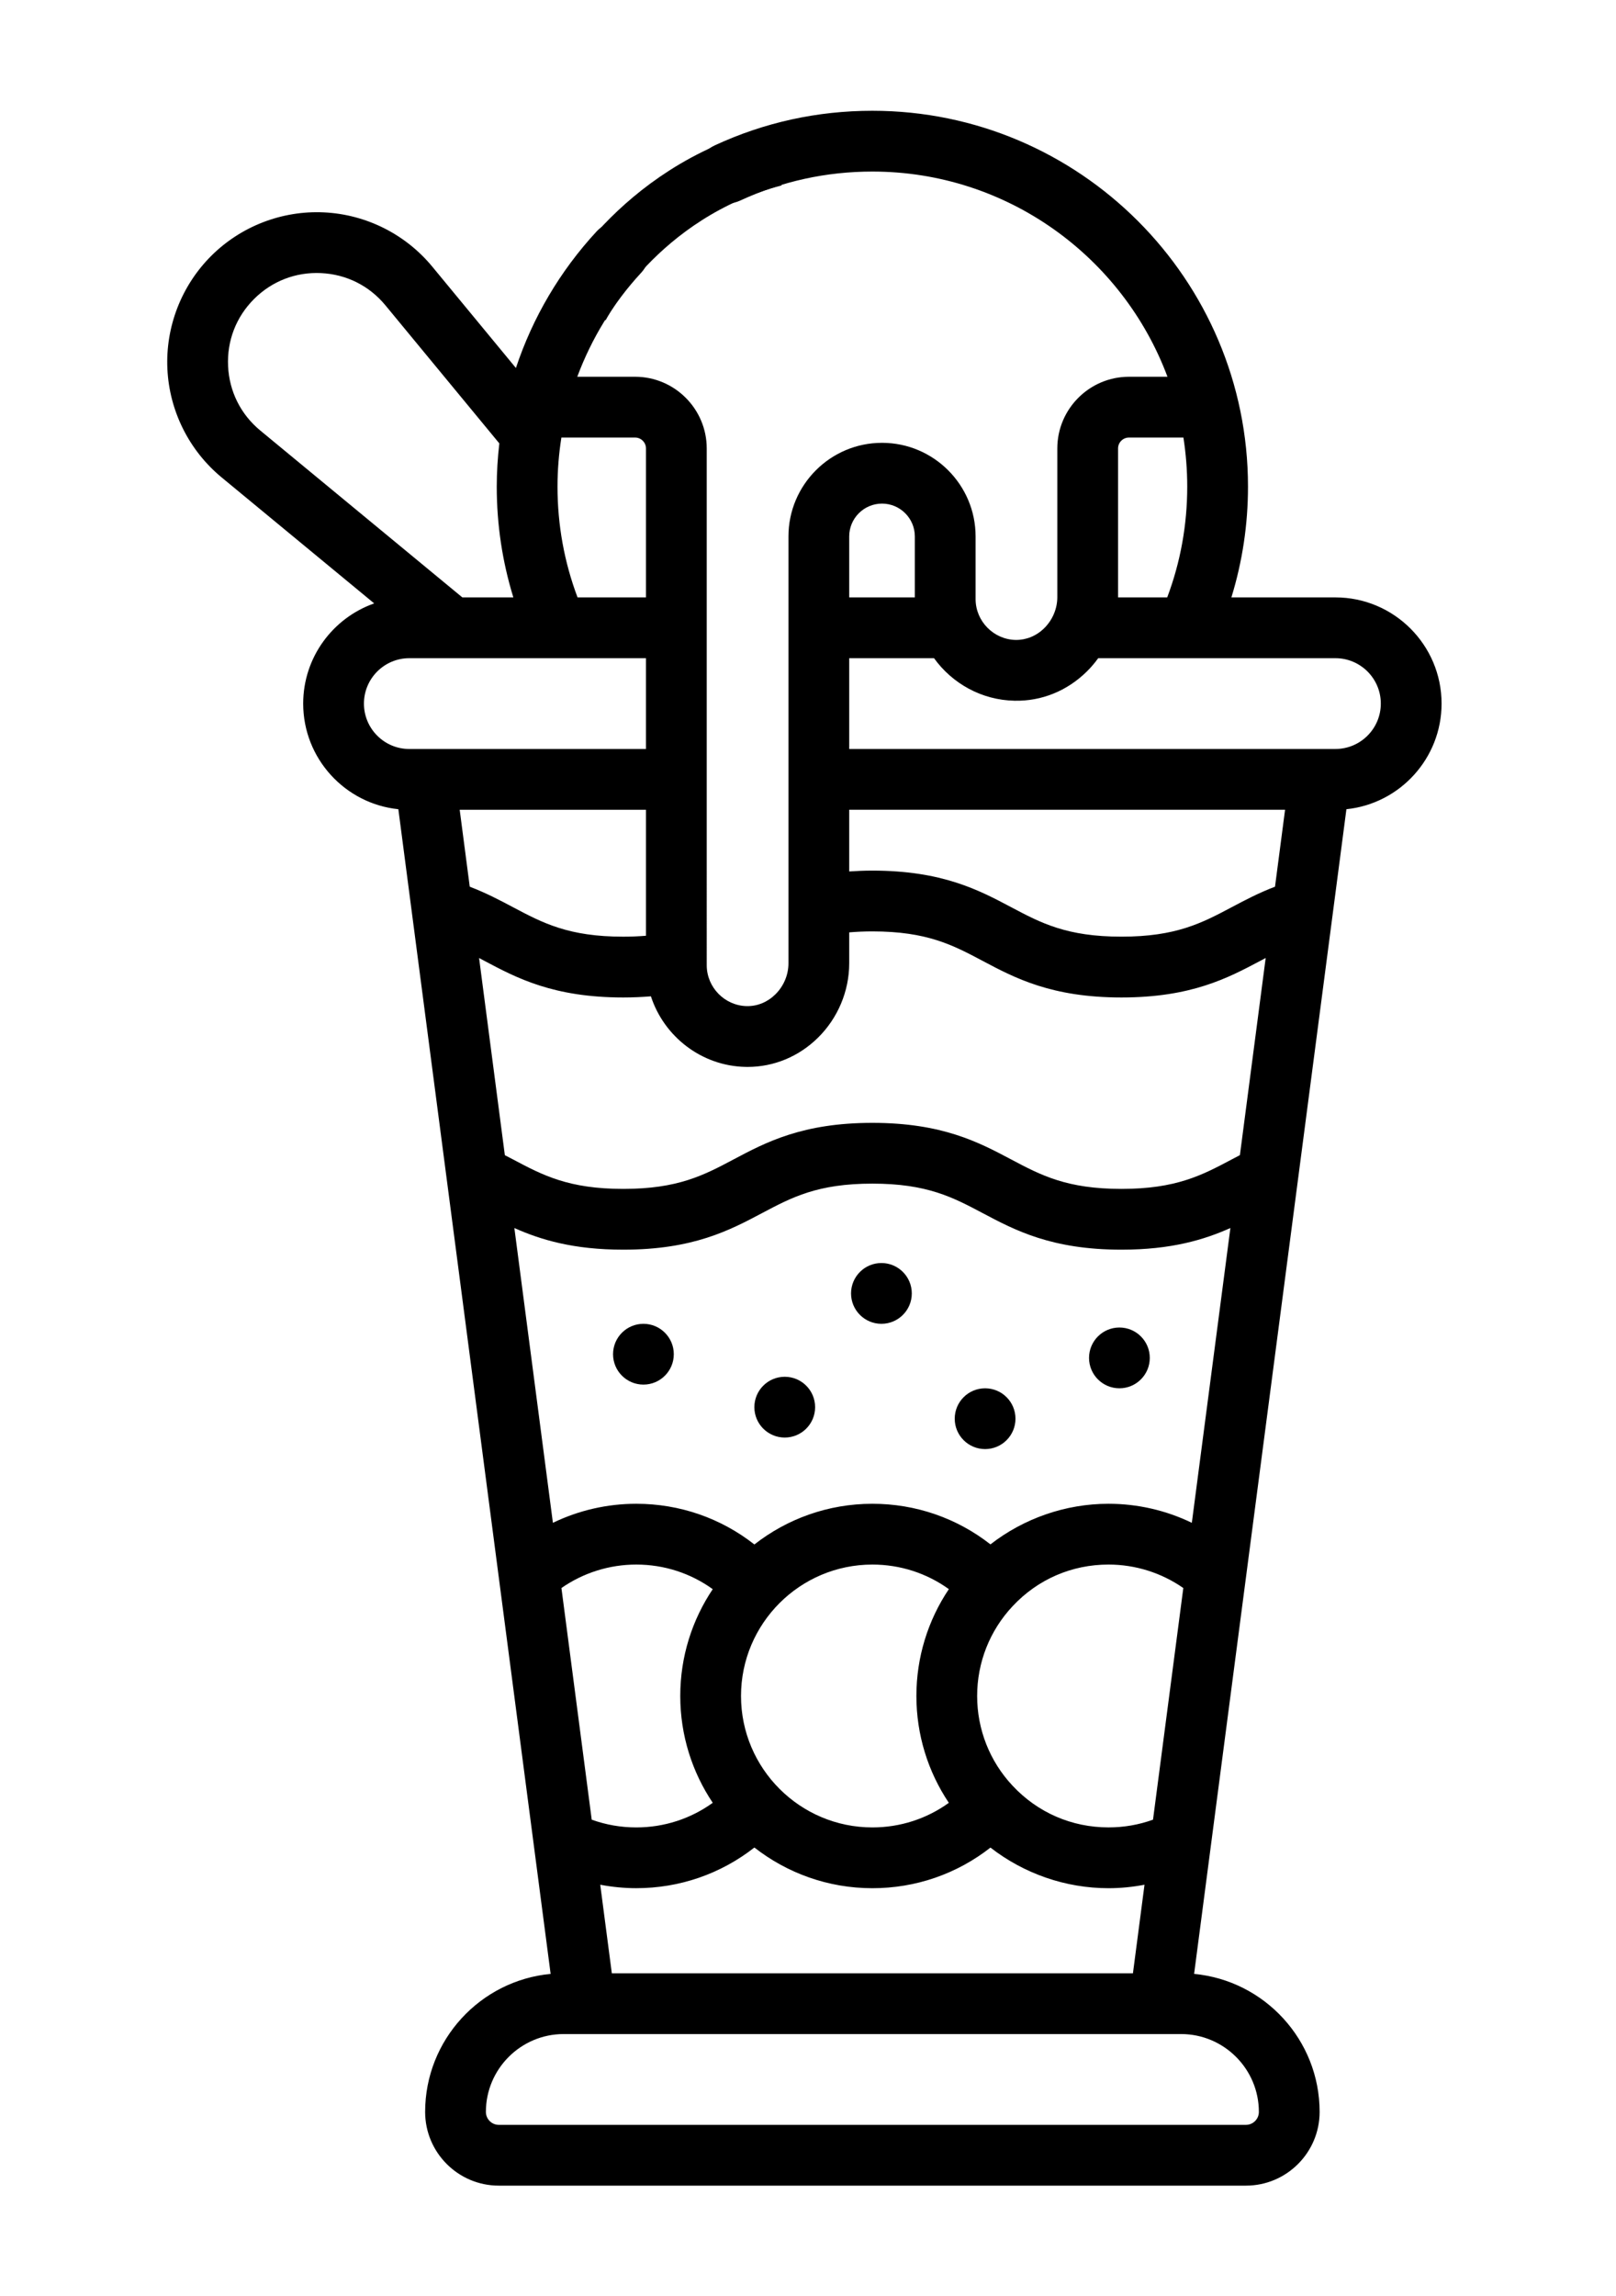 <?xml version="1.0" encoding="iso-8859-1"?>
<!-- Generator: Adobe Illustrator 22.0.1, SVG Export Plug-In . SVG Version: 6.00 Build 0)  -->
<svg version="1.1" id="&#xB808;&#xC774;&#xC5B4;_1" xmlns="http://www.w3.org/2000/svg" xmlns:xlink="http://www.w3.org/1999/xlink"
	 x="0px" y="0px" viewBox="0 0 299.243 424.946" style="enable-background:new 0 0 299.243 424.946;" xml:space="preserve">
<g>
	<path d="M124.771,250.626c0-3.105-2.519-5.625-5.625-5.625c-3.105,0-5.625,2.52-5.625,5.625s2.52,5.625,5.625,5.625
		C122.252,256.251,124.771,253.731,124.771,250.626L124.771,250.626z M124.771,250.626"/>
	<path d="M163.217,245.001c3.105,0,5.625-2.52,5.625-5.625s-2.52-5.625-5.625-5.625c-3.106,0-5.625,2.52-5.625,5.625
		S160.111,245.001,163.217,245.001L163.217,245.001z M163.217,245.001"/>
	<path d="M207.287,256.935c3.106,0,5.625-2.52,5.625-5.625c0-3.106-2.519-5.625-5.625-5.625c-3.105,0-5.625,2.519-5.625,5.625
		C201.662,254.415,204.182,256.935,207.287,256.935L207.287,256.935z M207.287,256.935"/>
	<path d="M182.416,268.185c3.109,0,5.625-2.52,5.625-5.625c0-3.106-2.516-5.625-5.625-5.625c-3.106,0-5.625,2.519-5.625,5.625
		C176.791,265.665,179.31,268.185,182.416,268.185L182.416,268.185z M182.416,268.185"/>
	<path d="M145.314,266.052c3.106,0,5.625-2.52,5.625-5.625c0-3.106-2.519-5.625-5.625-5.625c-3.105,0-5.625,2.519-5.625,5.625
		C139.689,263.532,142.209,266.052,145.314,266.052L145.314,266.052z M145.314,266.052"/>
	<path d="M101.963,365.313c-13.016,1.227-23.238,12.211-23.238,25.543c0,7.524,6.121,13.645,13.64,13.645h54.415
		c3.109,0,5.625-2.52,5.625-5.625c0-3.109-2.516-5.625-5.625-5.625H92.365c-1.316,0-2.39-1.074-2.39-2.395
		c0-7.945,6.464-14.41,14.41-14.41h114.316c7.945,0,14.41,6.465,14.41,14.41c0,1.321-1.074,2.395-2.394,2.395h-89.364
		c-3.109,0-5.625,2.516-5.625,5.625c0,3.105,2.516,5.625,5.625,5.625h89.364c7.523,0,13.644-6.121,13.644-13.645
		c0-13.332-10.222-24.316-23.242-25.543l28.203-215.55c9.883-1.02,17.621-9.399,17.621-19.551c0-10.836-8.816-19.649-19.652-19.649
		h-19.27c2.039-6.609,3.075-13.476,3.075-20.507c0-38.352-31.2-69.555-69.555-69.555c-10.195,0-20.024,2.156-29.211,6.414
		c-2.816,1.305-4.047,4.648-2.738,7.469c1.308,2.82,4.652,4.047,7.468,2.738c7.692-3.562,15.93-5.371,24.481-5.371
		c25.004,0,46.375,15.824,54.644,37.977h-7.128c-7.317,0-13.27,5.953-13.27,13.269v27.524c0,2.132-0.887,4.23-2.434,5.75
		c-1.457,1.429-3.324,2.187-5.273,2.164c-4.094-0.075-7.426-3.469-7.426-7.567v-11.59c0-9.55-7.773-17.324-17.328-17.324
		c-9.551,0-17.324,7.774-17.324,17.324v79.016c0,2.133-0.887,4.227-2.434,5.746c-1.457,1.43-3.308,2.195-5.273,2.164
		c-4.094-0.074-7.426-3.465-7.426-7.566v-0.528c0-0.019,0-0.043,0-0.062V82.997c0-7.316-5.953-13.269-13.266-13.269h-10.707
		c2.629-7.063,6.614-13.614,11.848-19.266c2.109-2.281,1.973-5.84-0.309-7.949c-2.281-2.11-5.839-1.973-7.949,0.308
		c-6.804,7.352-11.859,15.977-14.953,25.285L80.045,49.345c-4.957-6.008-12.266-9.668-20.047-10.039
		c-7.785-0.375-15.406,2.574-20.914,8.082c-5.508,5.511-8.457,13.133-8.086,20.914c0.371,7.785,4.031,15.09,10.039,20.051
		l28.254,23.32c-7.648,2.691-13.148,9.984-13.148,18.543c0,10.148,7.734,18.527,17.621,19.547L101.963,365.313z M113.295,365.196
		l-2.145-16.386c2.196,0.418,4.43,0.64,6.668,0.64c8.032,0,15.653-2.652,21.875-7.527c6.035,4.711,13.617,7.531,21.852,7.531
		c8.035,0,15.644-2.648,21.863-7.519c6.203,4.824,13.918,7.519,21.859,7.519c2.239,0,4.473-0.226,6.668-0.644l-2.144,16.39h-96.496
		V365.196z M119.619,173.181c-1.332,0.109-2.723,0.172-4.203,0.172c-10.133,0-14.902-2.532-20.426-5.457
		c-2.461-1.305-4.988-2.641-8.004-3.79l-1.863-14.238h34.496V173.181z M95.248,227.274c4.902,2.188,10.977,4.008,20.168,4.008
		c12.93,0,19.711-3.597,25.695-6.769c5.524-2.926,10.293-5.457,20.426-5.457s14.902,2.531,20.43,5.457
		c5.984,3.172,12.765,6.769,25.699,6.769c9.191,0,15.269-1.82,20.172-4.011l-7.141,54.558c-4.769-2.301-10.035-3.523-15.43-3.523
		c-7.945,0-15.66,2.695-21.859,7.515c-6.226-4.867-13.84-7.515-21.867-7.515c-8.231,0-15.813,2.816-21.848,7.531
		c-6.218-4.879-13.84-7.531-21.875-7.531c-5.394,0-10.66,1.222-15.433,3.523L95.248,227.274z M213.51,336.771
		c-2.625,0.949-5.387,1.429-8.243,1.429c-6.804,0-13.109-2.734-17.761-7.711c-4.231-4.511-6.563-10.41-6.563-16.609
		c0-6.203,2.332-12.102,6.571-16.621c4.644-4.969,10.949-7.703,17.753-7.703c4.985,0,9.809,1.531,13.852,4.343L213.51,336.771z
		 M103.963,293.899c4.047-2.812,8.867-4.343,13.855-4.343c5.16,0,10.067,1.601,14.164,4.554c-3.797,5.657-6.015,12.457-6.015,19.77
		c0,7.309,2.222,14.113,6.015,19.769c-4.097,2.954-9.007,4.555-14.164,4.555c-2.855,0-5.617-0.484-8.246-1.433L103.963,293.899z
		 M137.217,313.88c0-13.414,10.914-24.324,24.324-24.324c5.156,0,10.059,1.597,14.164,4.547c-3.902,5.812-6.012,12.656-6.012,19.777
		s2.114,13.965,6.008,19.773c-4.098,2.953-9,4.551-14.16,4.551C148.131,338.204,137.217,327.29,137.217,313.88L137.217,313.88z
		 M207.037,82.997c0-1.113,0.906-2.019,2.02-2.019h10.082c0.461,2.961,0.707,5.992,0.707,9.078c0,7.086-1.246,13.968-3.707,20.507
		h-9.102c0-0.015,0-0.027,0-0.042V82.997z M187.877,129.685c5.019,0.105,9.73-1.825,13.359-5.391
		c0.781-0.766,1.489-1.602,2.125-2.481h43.93c4.633,0,8.402,3.766,8.402,8.399c0,4.637-3.769,8.402-8.402,8.402h-22.18
		c-3.105,0-5.625,2.52-5.625,5.625c0,3.11,2.52,5.625,5.625,5.625h12.852l-1.863,14.239c-3.016,1.148-5.547,2.484-8.008,3.789
		c-5.524,2.929-10.297,5.457-20.426,5.457c-10.137,0-14.906-2.528-20.43-5.457c-5.984-3.172-12.769-6.766-25.699-6.766
		c-1.488,0-2.902,0.063-4.285,0.156v-11.418h74.309c3.106,0,5.625-2.515,5.625-5.625c0-3.105-2.519-5.625-5.625-5.625h-74.309
		v-16.801h15.707C176.318,126.478,181.752,129.571,187.877,129.685L187.877,129.685z M163.33,93.204
		c3.348,0,6.074,2.727,6.074,6.074v11.285h-12.152V99.278C157.252,95.931,159.978,93.204,163.33,93.204L163.33,93.204z
		 M138.092,197.454c0.109,0.004,0.222,0.004,0.336,0.004c4.863,0,9.476-1.906,13.023-5.391c3.688-3.621,5.801-8.64,5.801-13.773
		v-5.738c1.355-0.114,2.773-0.18,4.285-0.18c10.133,0,14.902,2.531,20.426,5.457c5.984,3.176,12.769,6.77,25.699,6.77
		s19.715-3.598,25.699-6.77c0.34-0.18,0.676-0.355,1.012-0.535l-4.773,36.484c-0.512,0.266-1.012,0.531-1.508,0.793
		c-5.524,2.93-10.297,5.457-20.43,5.457s-14.902-2.527-20.43-5.457c-5.98-3.172-12.765-6.765-25.695-6.765
		c-12.93,0-19.711,3.593-25.695,6.765c-5.524,2.93-10.297,5.457-20.426,5.457c-10.133,0-14.902-2.527-20.426-5.457
		c-0.496-0.262-1.004-0.519-1.504-0.781l-4.773-36.492c0.332,0.176,0.668,0.355,1.008,0.535c5.984,3.172,12.765,6.766,25.695,6.766
		c1.785,0,3.48-0.079,5.117-0.211C122.951,191.825,129.904,197.306,138.092,197.454L138.092,197.454z M117.6,80.978
		c1.113,0,2.019,0.906,2.019,2.019v27.566h-12.672c-2.461-6.539-3.711-13.421-3.711-20.507c0-3.063,0.25-6.094,0.719-9.078H117.6z
		 M42.236,67.767c-0.222-4.692,1.481-9.102,4.801-12.422c3.32-3.321,7.73-5.024,12.422-4.801c4.691,0.223,8.922,2.34,11.91,5.961
		L92.463,82.06c-0.305,2.64-0.477,5.308-0.477,7.996c0,7.031,1.035,13.898,3.074,20.507h-9.445L48.197,79.677
		C44.576,76.689,42.459,72.458,42.236,67.767L42.236,67.767z M67.393,130.216c0-4.633,3.765-8.403,8.398-8.403h43.828v16.805H75.791
		C71.158,138.618,67.393,134.849,67.393,130.216L67.393,130.216z M67.393,130.216"/>
	<line style="fill:none;" x1="30.955" y1="20.501" x2="30.955" y2="404.501"/>
	<line style="fill:none;" x1="266.955" y1="404.501" x2="266.955" y2="20.501"/>
	<path style="stroke:#000000;stroke-width:11;stroke-miterlimit:10;" d="M107.245,56.778c0,0,10.74-21.169,36.088-27.779"/>
</g>
</svg>
